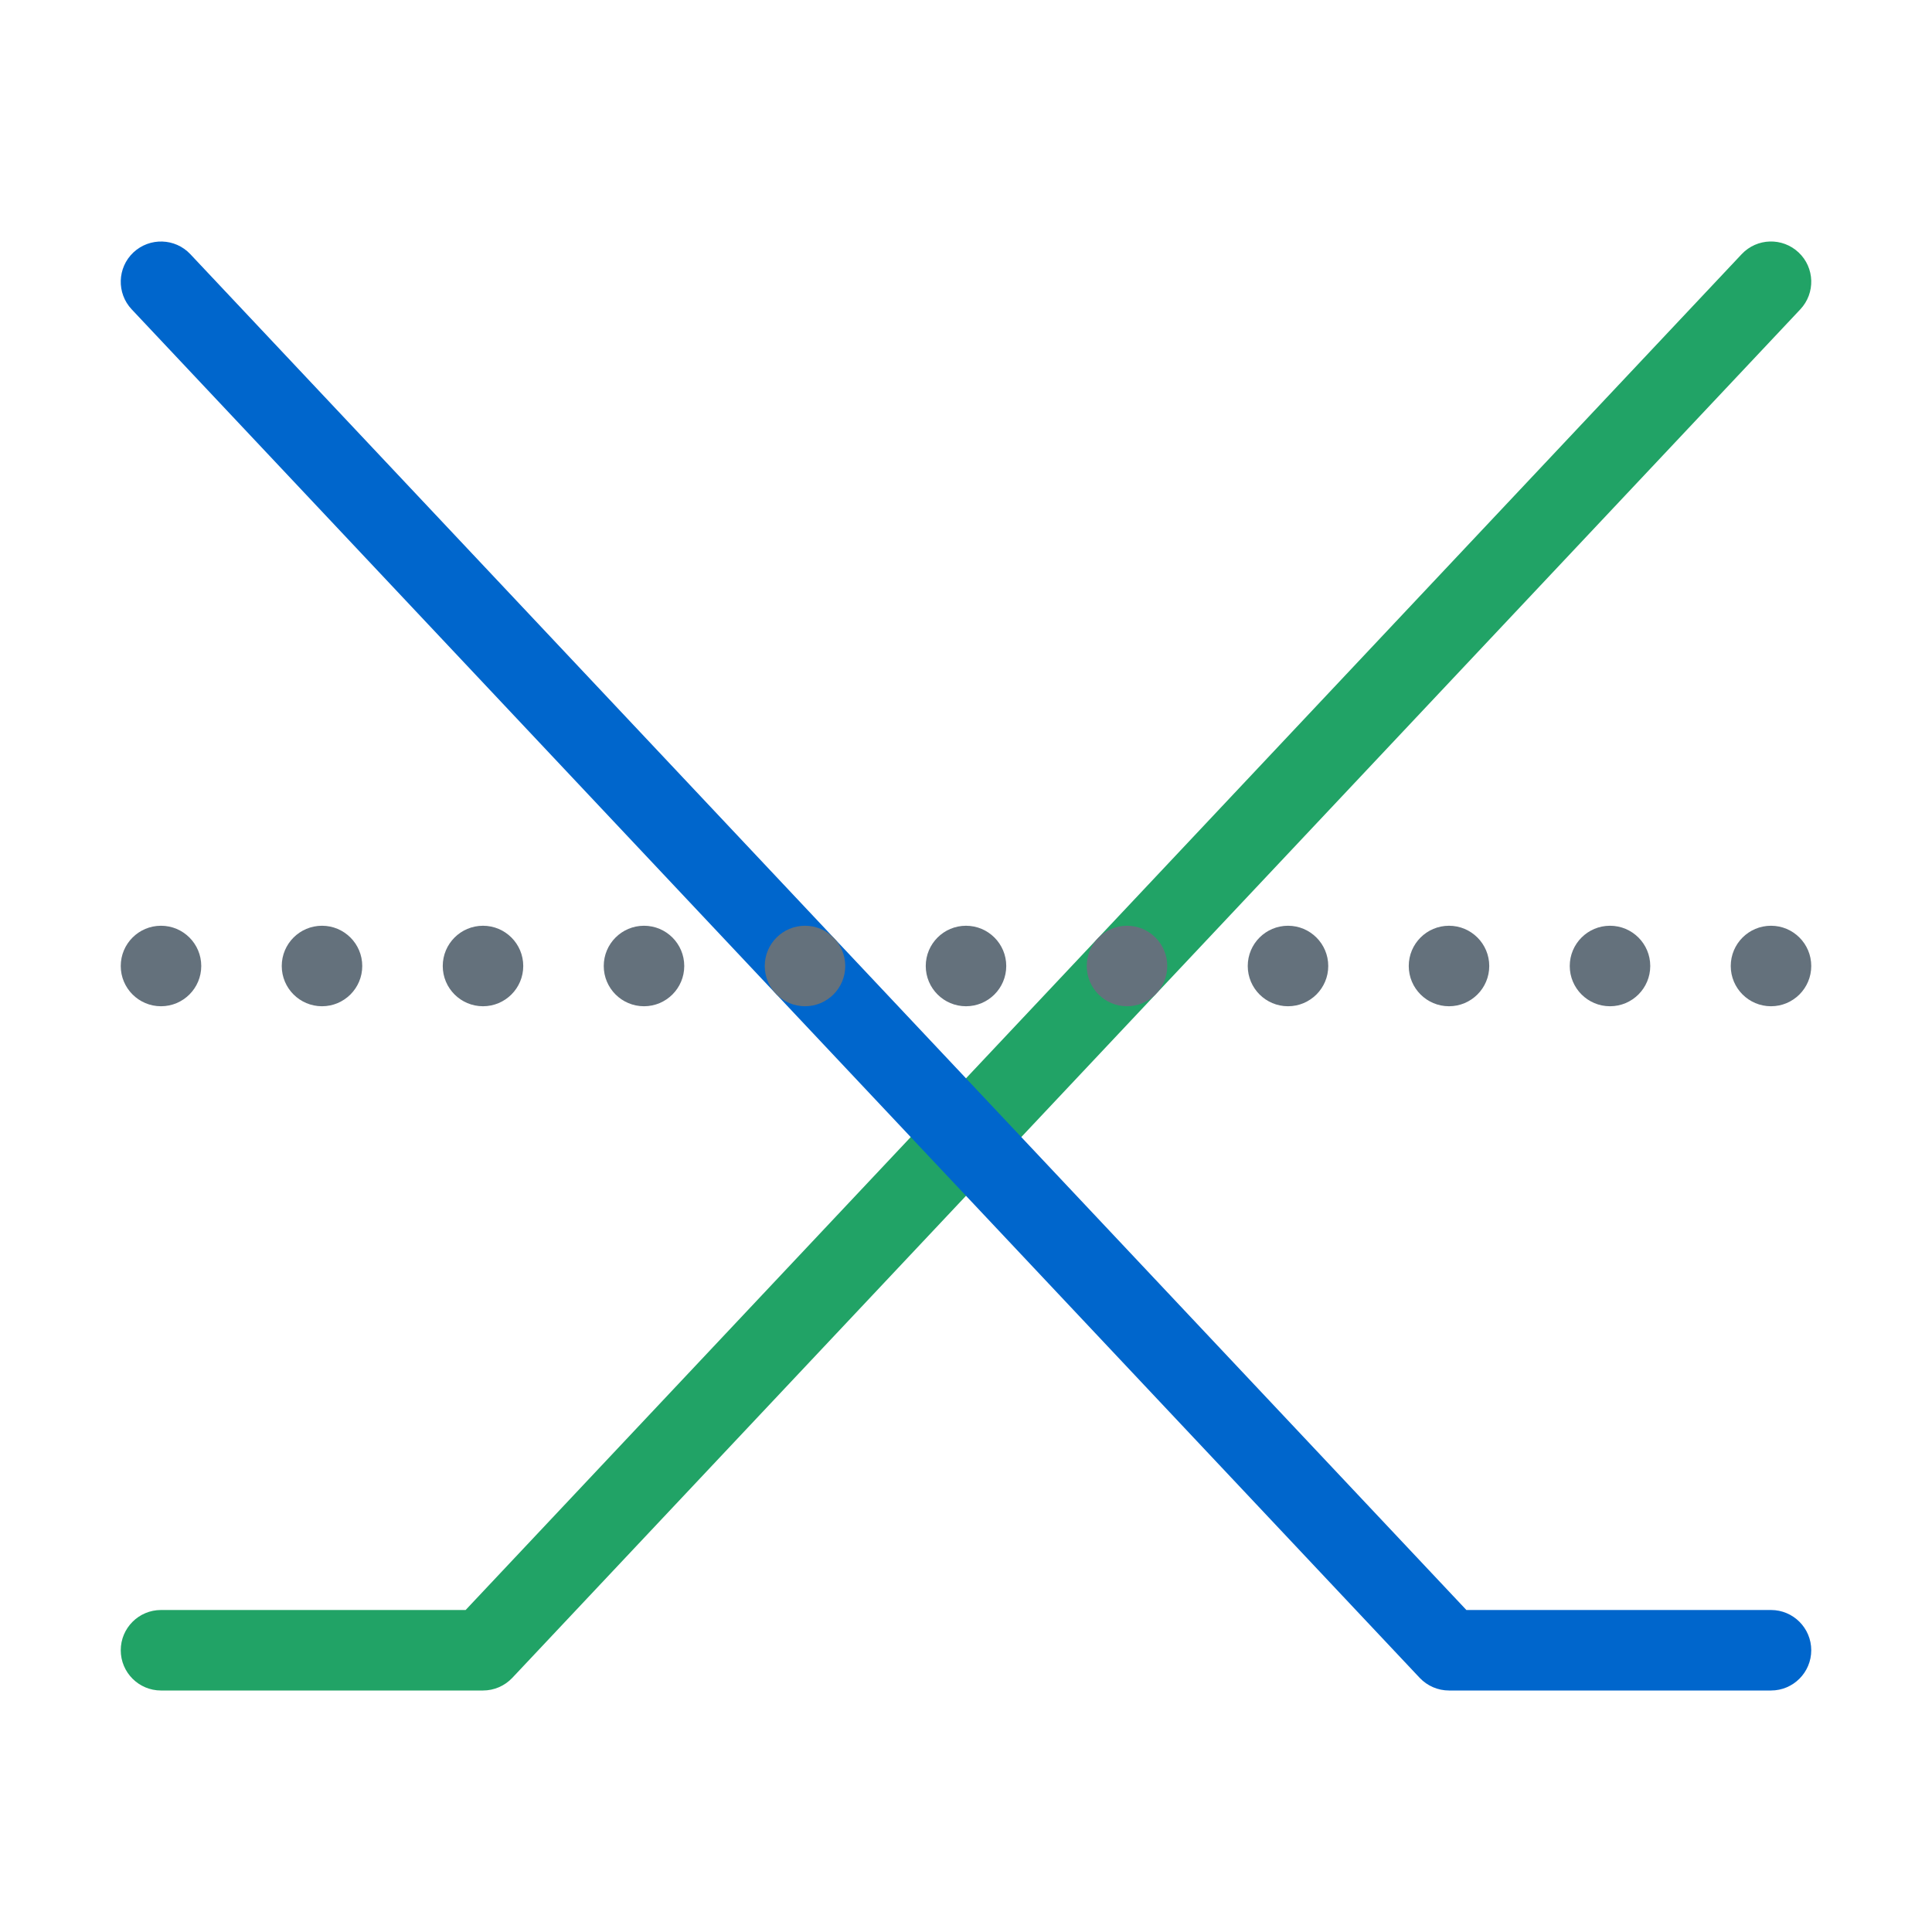<svg xmlns="http://www.w3.org/2000/svg" viewBox="0 0 48 48"><path fill="#21a366" d="M12,42H4c-0.552,0-1-0.448-1-1s0.448-1,1-1h7.568L43.272,6.314c0.379-0.402,1.011-0.421,1.414-0.042	c0.402,0.378,0.421,1.011,0.042,1.414l-32,34C12.539,41.886,12.276,42,12,42z"/><path fill="#06c" d="M44,42h-8c-0.276,0-0.539-0.114-0.728-0.314l-32-34C2.893,7.283,2.913,6.65,3.314,6.272	C3.718,5.894,4.35,5.913,4.728,6.314L36.432,40H44c0.552,0,1,0.448,1,1S44.552,42,44,42z"/><circle cx="24" cy="24" r="1" fill="#64717c"/><circle cx="20" cy="24" r="1" fill="#64717c"/><circle cx="16" cy="24" r="1" fill="#64717c"/><circle cx="12" cy="24" r="1" fill="#64717c"/><circle cx="8" cy="24" r="1" fill="#64717c"/><circle cx="4" cy="24" r="1" fill="#64717c"/><circle cx="44" cy="24" r="1" fill="#64717c"/><circle cx="40" cy="24" r="1" fill="#64717c"/><circle cx="36" cy="24" r="1" fill="#64717c"/><circle cx="32" cy="24" r="1" fill="#64717c"/><circle cx="28" cy="24" r="1" fill="#64717c"/></svg>